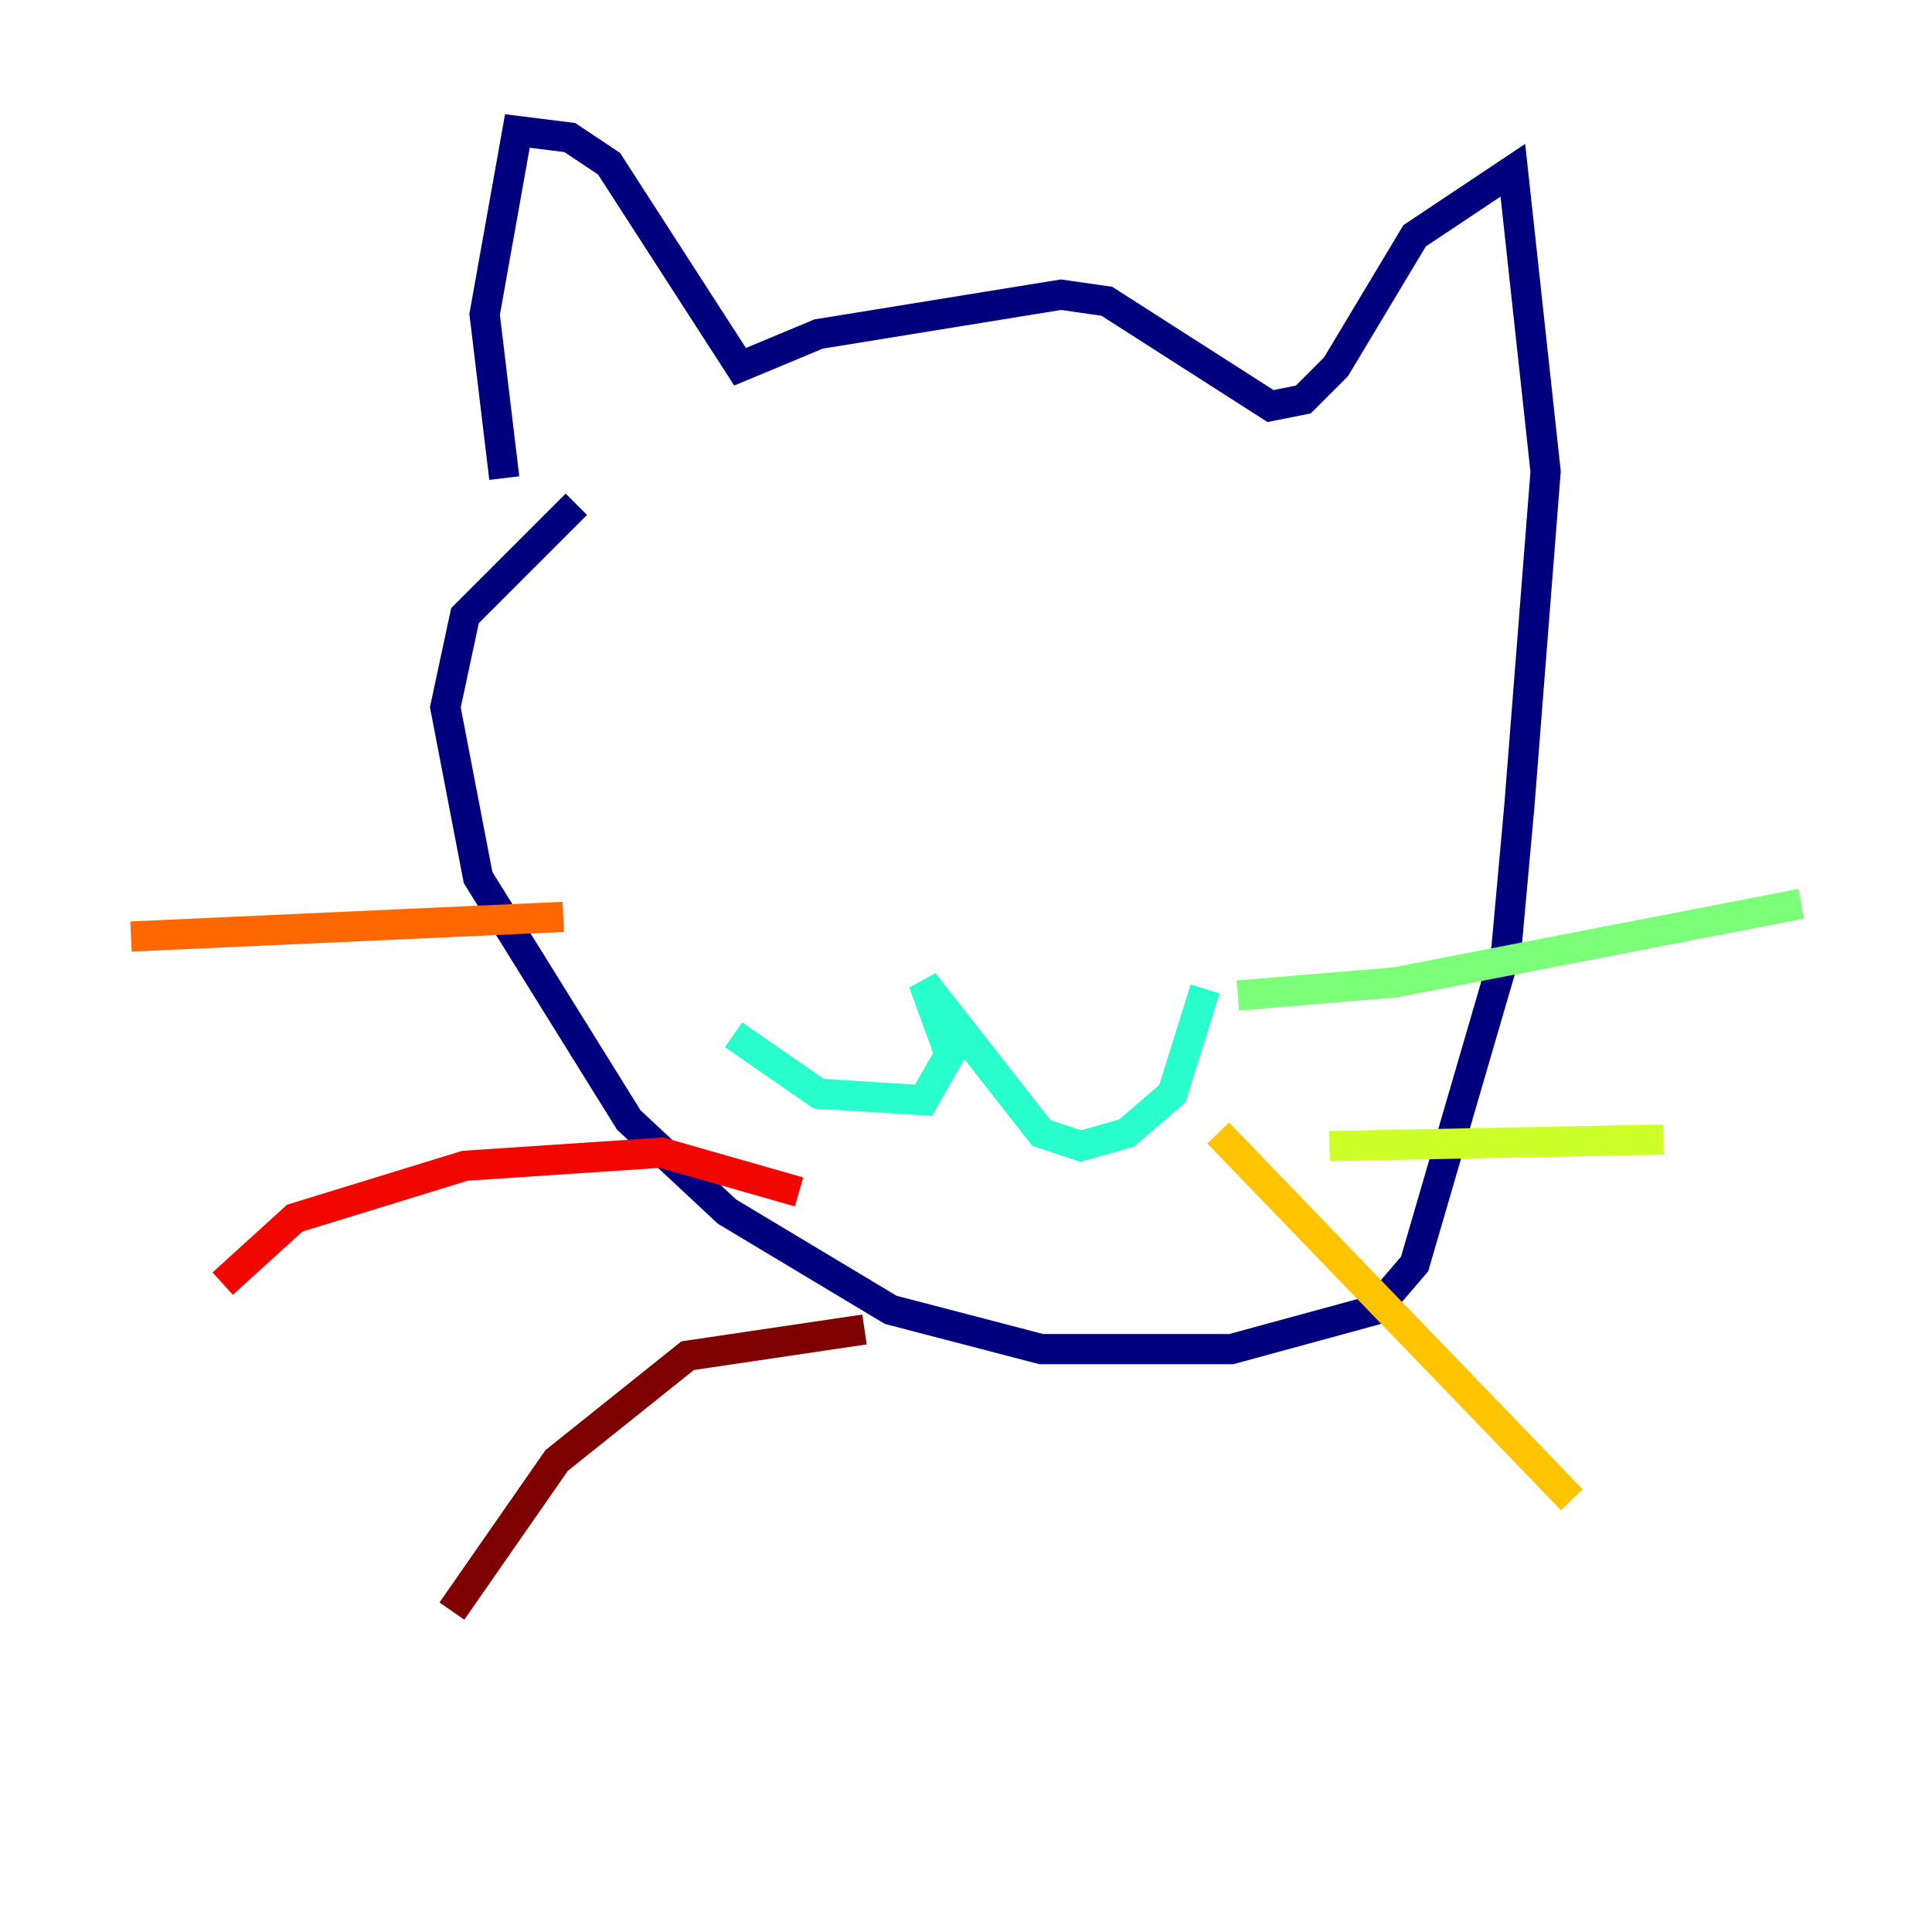 <?xml version="1.0" encoding="utf-8" ?>
<svg baseProfile="tiny" height="128" version="1.2" viewBox="0,0,128,128" width="128" xmlns="http://www.w3.org/2000/svg" xmlns:ev="http://www.w3.org/2001/xml-events" xmlns:xlink="http://www.w3.org/1999/xlink"><defs /><polyline fill="none" points="33.41,31.675 32.108,20.827 34.278,8.678 37.749,9.112 40.352,10.848 49.031,24.298 54.237,22.129 70.291,19.525 73.329,19.959 84.176,26.902 86.346,26.468 88.515,24.298 93.722,15.62 100.231,11.281 102.4,31.241 100.664,53.37 99.797,62.915 93.722,83.742 91.119,86.78 81.573,89.383 68.99,89.383 59.01,86.78 48.163,80.271 41.654,74.197 31.675,58.142 29.505,46.861 30.807,40.786 38.183,33.41" stroke="#00007f" stroke-width="2" /><polyline fill="none" points="43.39,58.142 43.39,58.142" stroke="#0000f1" stroke-width="2" /><polyline fill="none" points="76.8,52.502 76.8,52.502" stroke="#004cff" stroke-width="2" /><polyline fill="none" points="58.142,64.217 58.142,64.217" stroke="#00b0ff" stroke-width="2" /><polyline fill="none" points="48.597,68.556 54.237,72.461 61.18,72.895 62.915,69.858 61.18,65.085 68.99,75.064 71.593,75.932 74.63,75.064 77.668,72.461 79.837,65.519" stroke="#29ffcd" stroke-width="2" /><polyline fill="none" points="82.007,65.953 92.42,65.085 119.322,59.878" stroke="#7cff79" stroke-width="2" /><polyline fill="none" points="88.081,75.932 110.21,75.498" stroke="#cdff29" stroke-width="2" /><polyline fill="none" points="80.705,75.064 104.136,99.363" stroke="#ffc400" stroke-width="2" /><polyline fill="none" points="37.315,60.746 8.678,62.047" stroke="#ff6700" stroke-width="2" /><polyline fill="none" points="52.936,78.969 43.824,76.366 30.807,77.234 19.525,80.705 14.752,85.044" stroke="#f10700" stroke-width="2" /><polyline fill="none" points="57.275,88.081 45.559,89.817 36.881,96.759 29.939,106.739" stroke="#7f0000" stroke-width="2" /></svg>